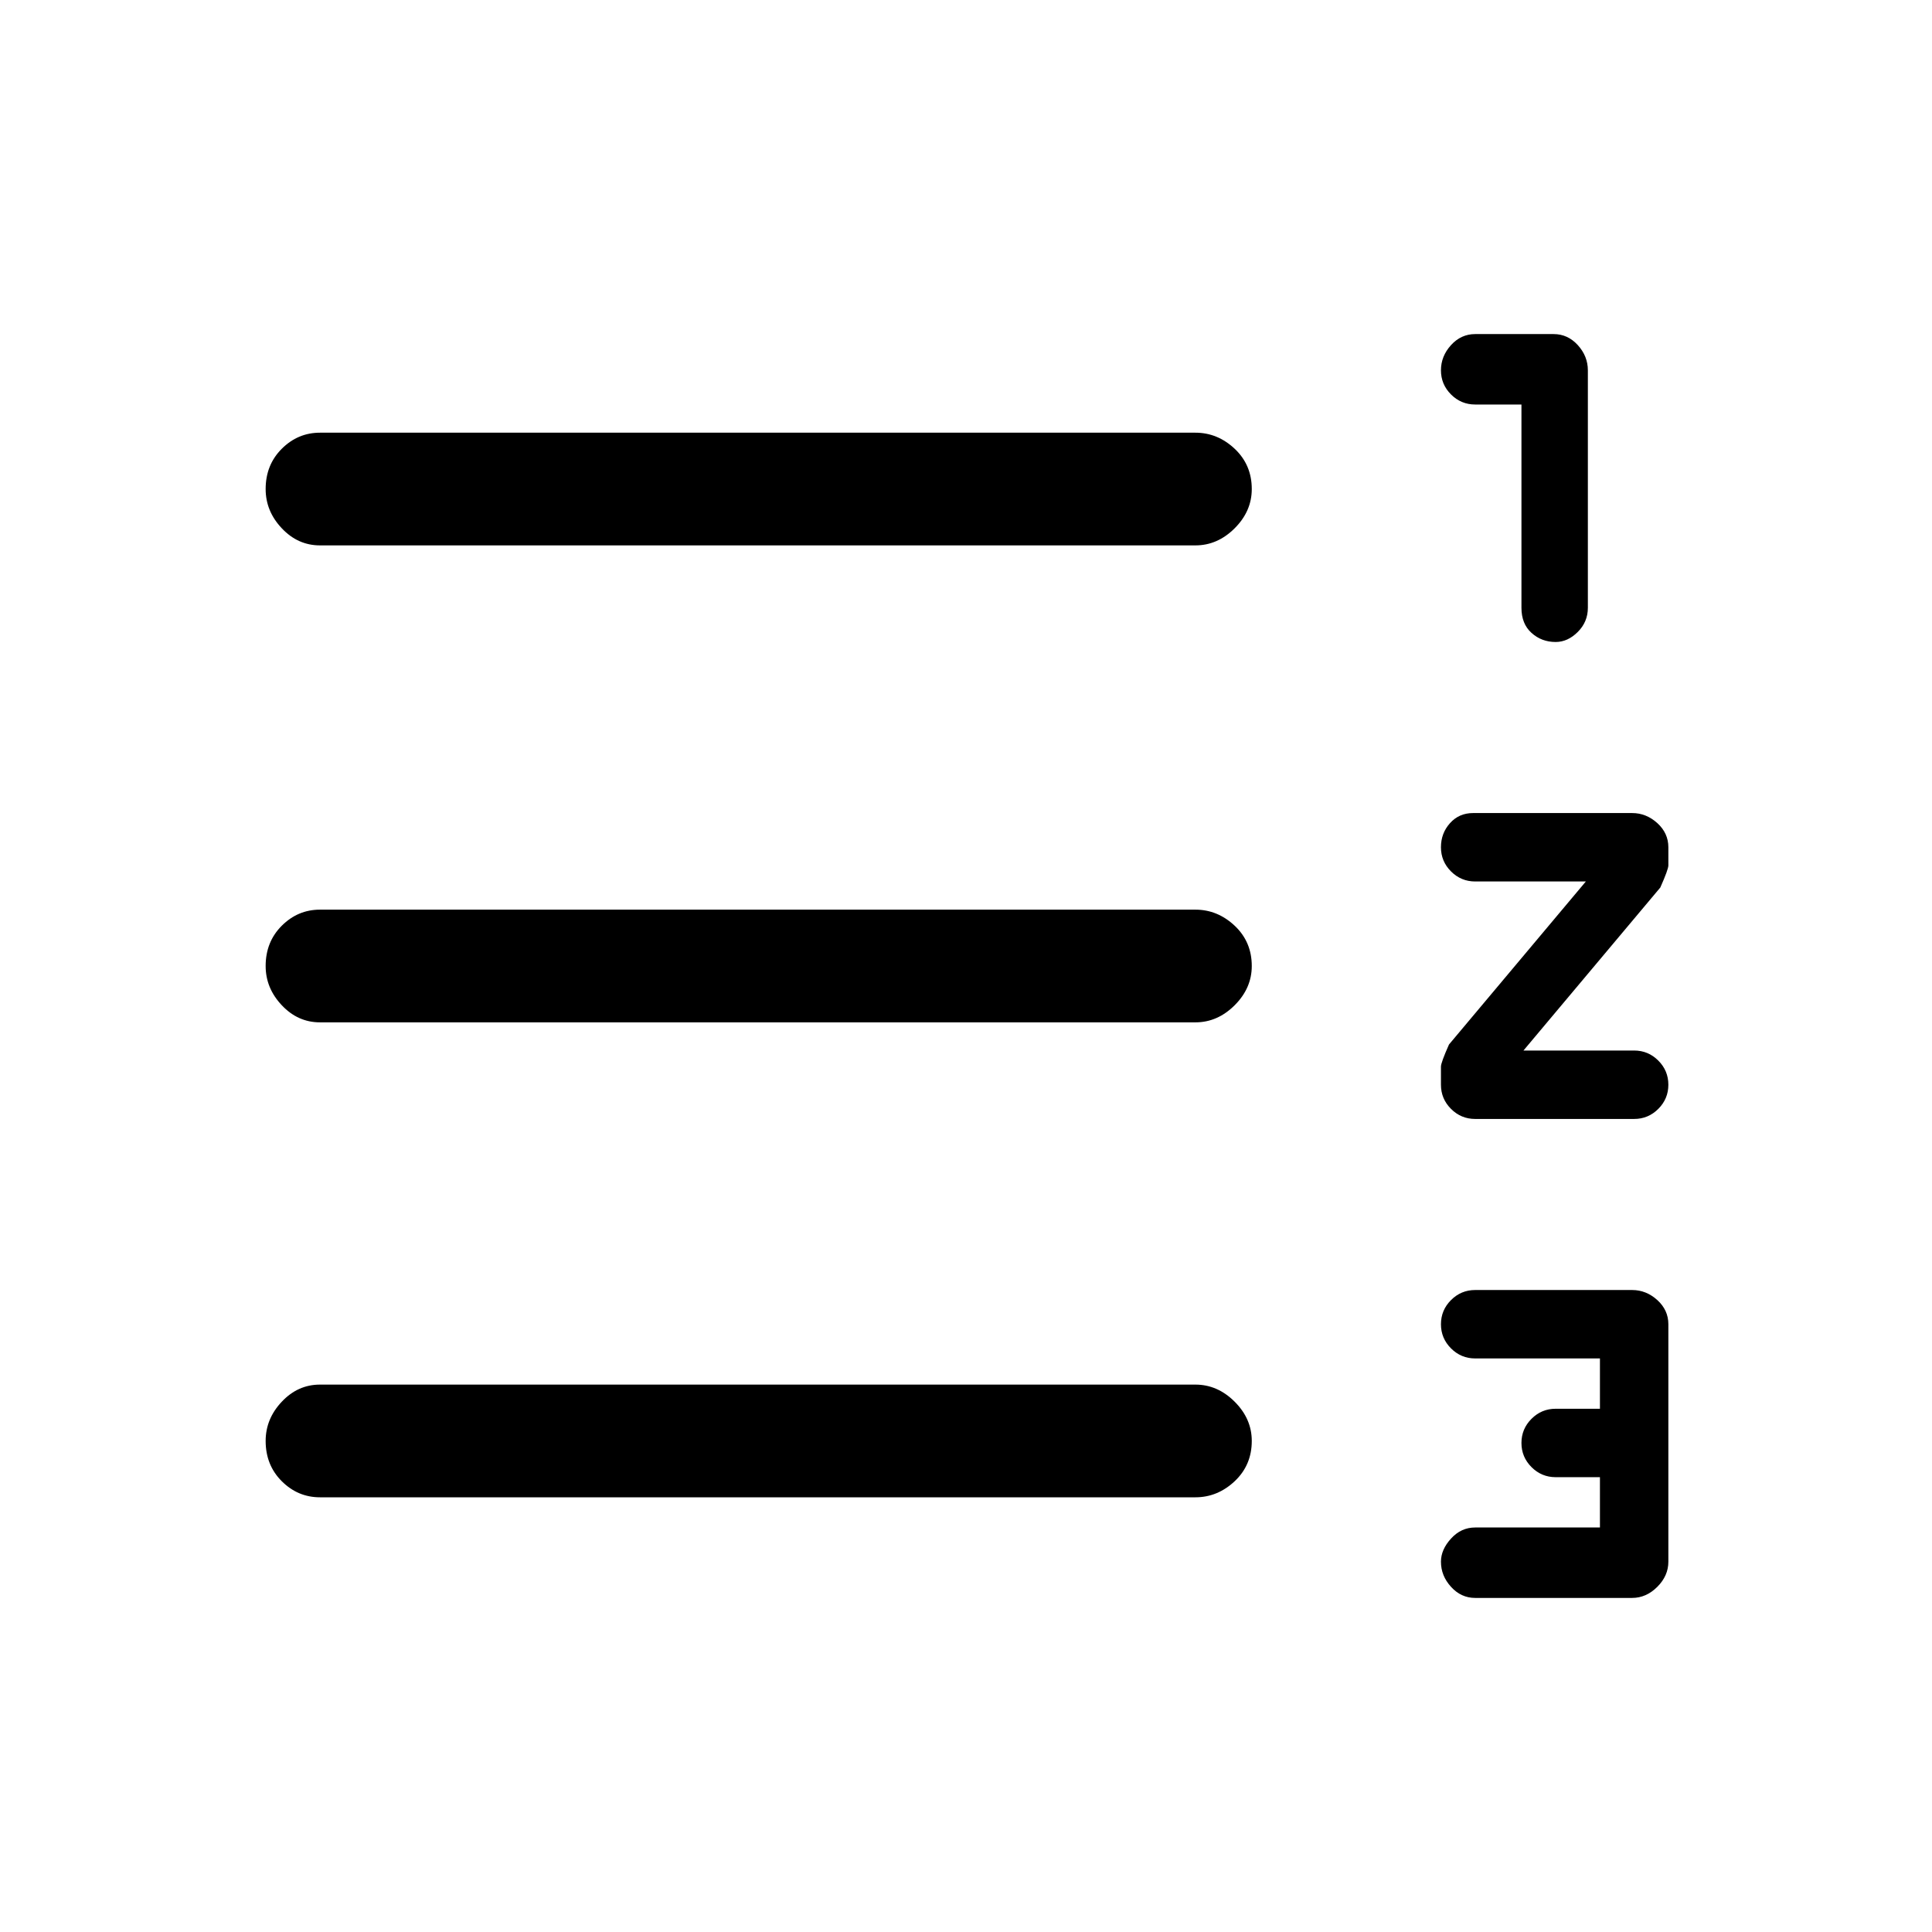 <svg xmlns="http://www.w3.org/2000/svg" height="24" width="24"><path d="M14.85 17.2q.275 0 .488.213.212.212.212.487 0 .3-.212.5-.213.2-.488.2H3.975q-.275 0-.475-.2-.2-.2-.2-.5 0-.275.2-.487.2-.213.475-.213Zm0-5.9q.275 0 .488.2.212.2.212.5 0 .275-.212.487-.213.213-.488.213H3.975q-.275 0-.475-.213-.2-.212-.2-.487 0-.3.2-.5t.475-.2Zm0-5.925q.275 0 .488.2.212.2.212.5 0 .275-.212.487-.213.213-.488.213H3.975q-.275 0-.475-.213-.2-.212-.2-.487 0-.3.2-.5t.475-.2Zm5.425 10.65q.175 0 .313.125.137.125.137.3v2.95q0 .175-.137.312-.138.138-.313.138h-1.95q-.175 0-.3-.138-.125-.137-.125-.312 0-.15.125-.287.125-.138.3-.138h1.55v-.625h-.55q-.175 0-.3-.125t-.125-.3q0-.175.125-.3t.3-.125h.55v-.625h-1.55q-.175 0-.3-.125t-.125-.3q0-.175.125-.3t.3-.125ZM19.3 4.15q.175 0 .3.137.125.138.125.313v2.95q0 .175-.125.3t-.275.125q-.175 0-.3-.113-.125-.112-.125-.312V5.025h-.575q-.175 0-.3-.125t-.125-.3q0-.175.125-.313.125-.137.3-.137Zm.975 5.95q.175 0 .313.125.137.125.137.3v.225q0 .05-.1.275l-1.7 2.025H20.3q.175 0 .3.125t.125.3q0 .175-.125.3t-.3.125h-1.975q-.175 0-.3-.125t-.125-.3v-.225q0-.05.1-.275l1.7-2.025h-1.375q-.175 0-.3-.125t-.125-.3q0-.175.113-.3.112-.125.287-.125Z"/></svg>